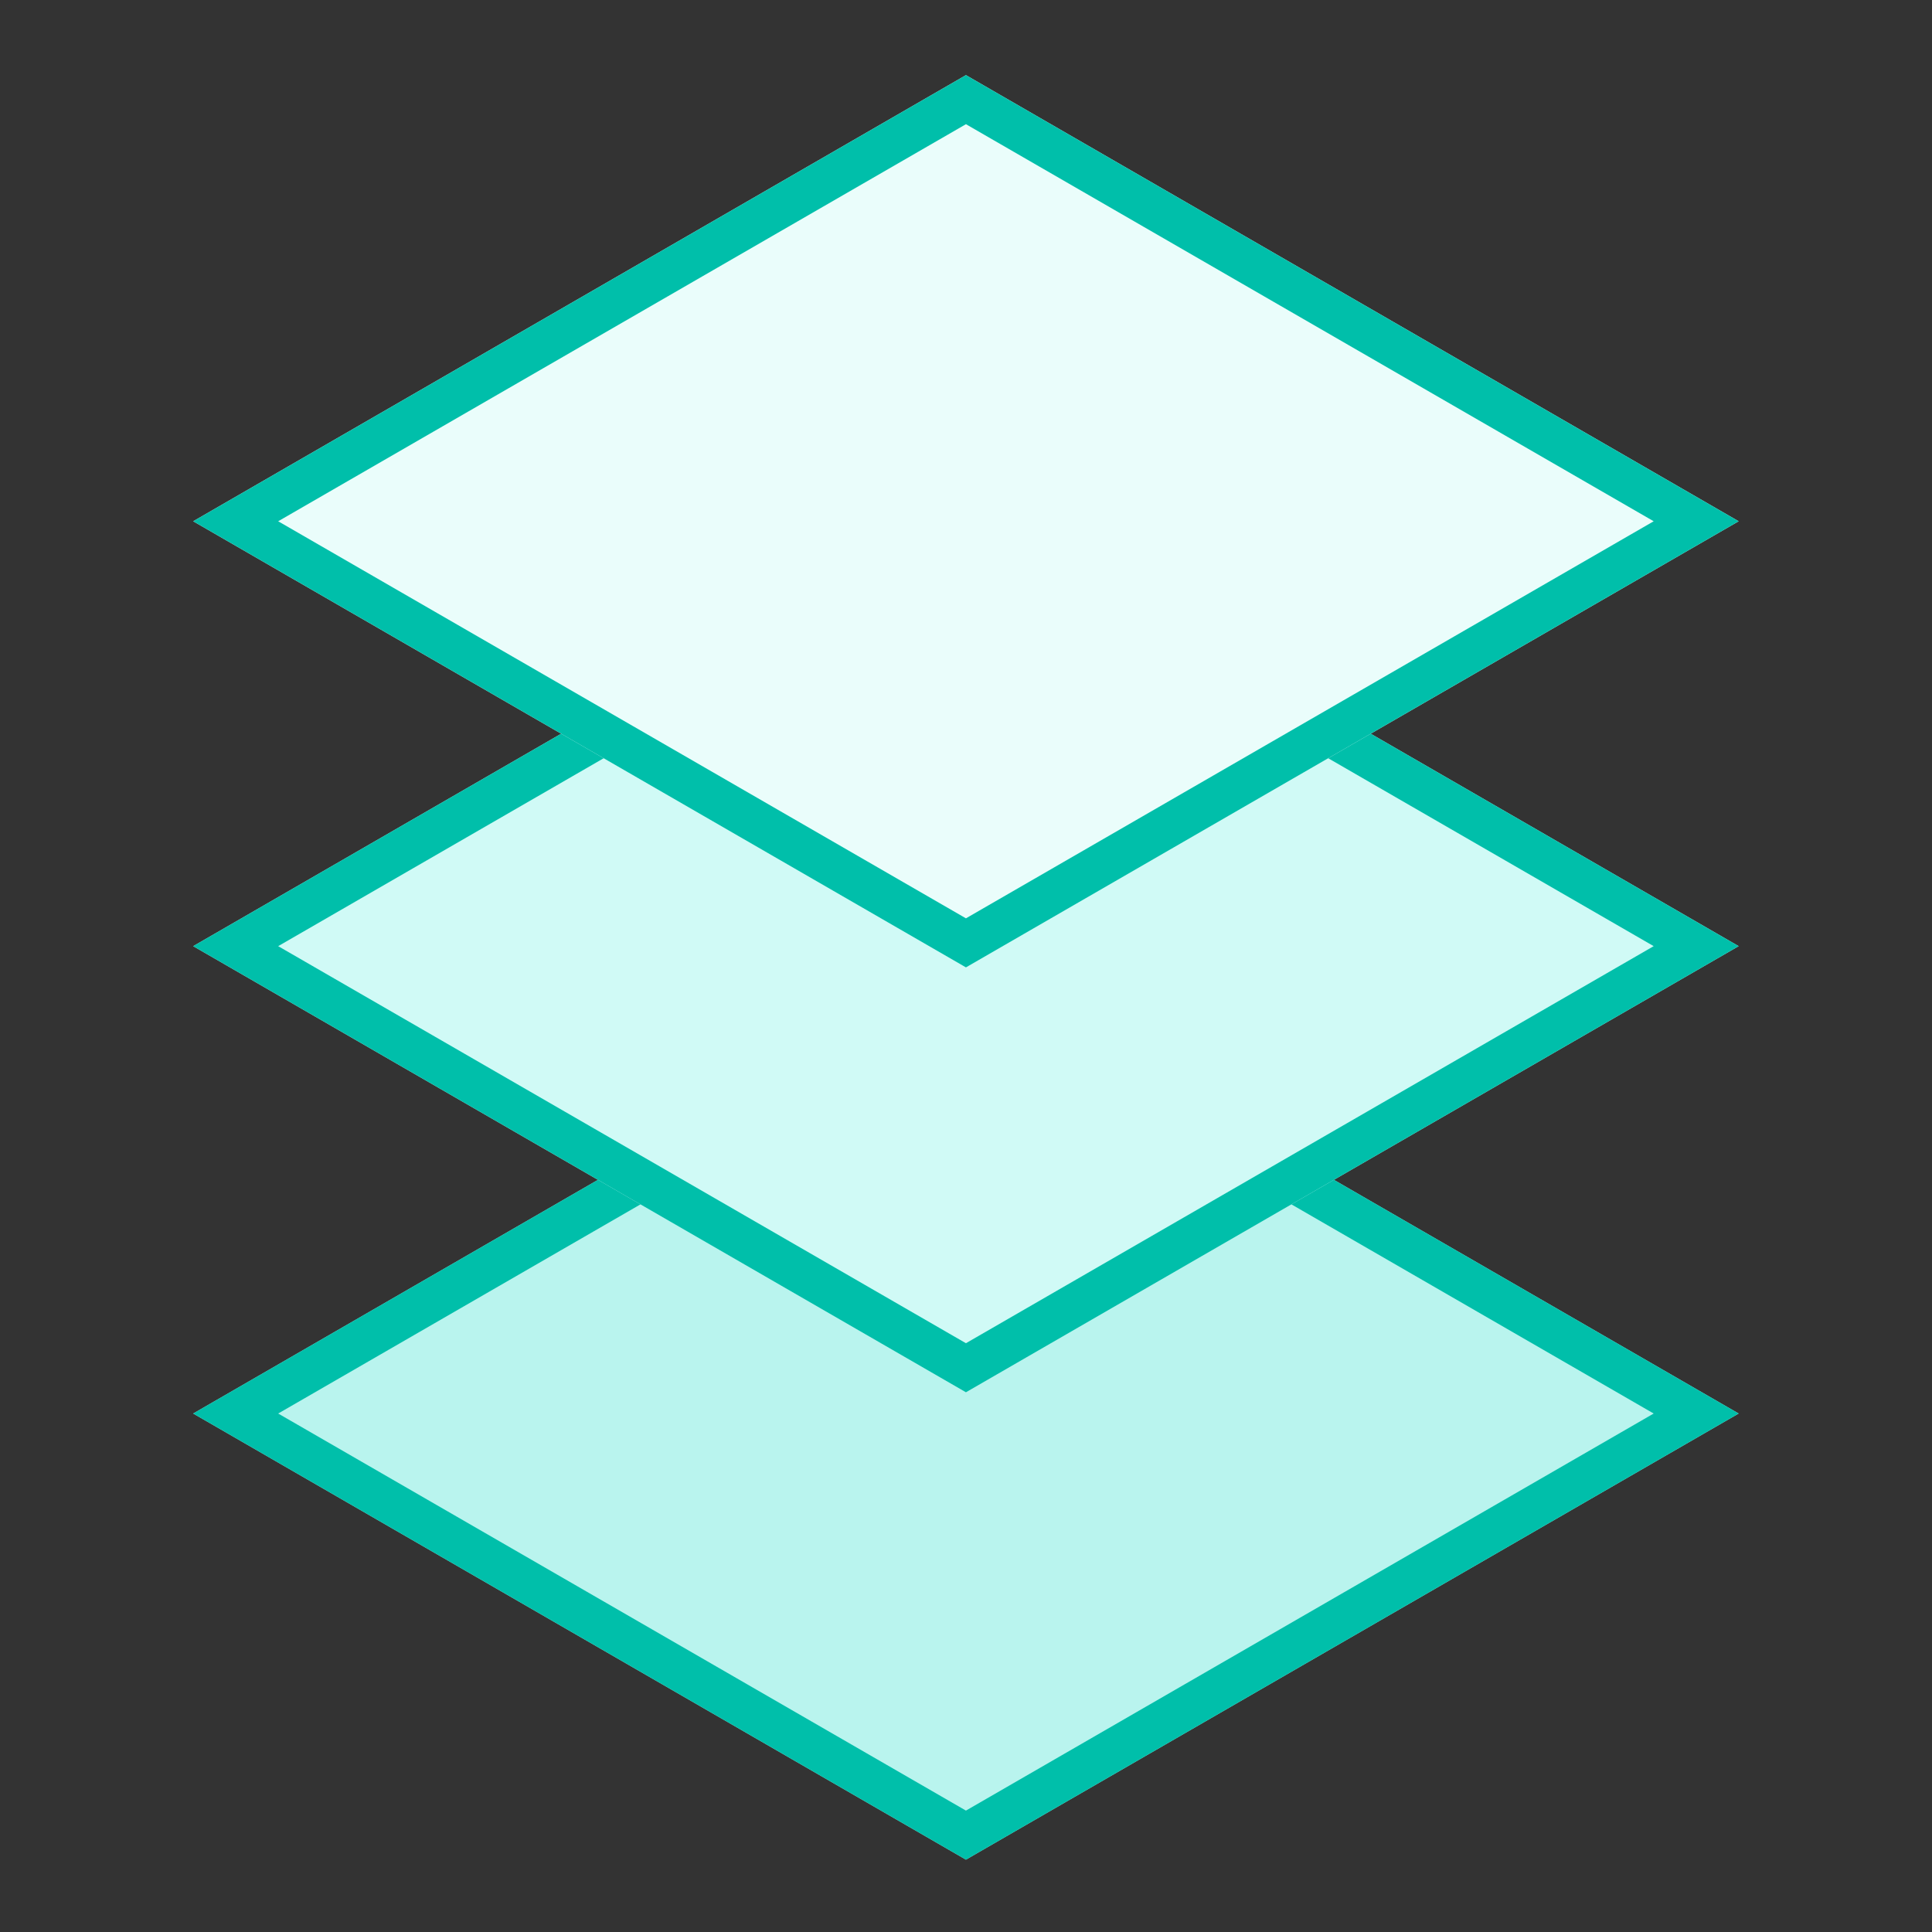 <svg xmlns="http://www.w3.org/2000/svg" xmlns:xlink="http://www.w3.org/1999/xlink" viewBox="0 0 180 180">
  <rect x="0" y="0" width="180" height="180" fill="#333333" stroke="none"/>
  <defs>
    <style>
      .cls-1 {
        clip-path: url(#clip-backup-active);
      }

      .cls-2 {
        fill: #b9f4ee;
      }

      .cls-2, .cls-3, .cls-4, .cls-5 {
        fill-rule: evenodd;
      }

      .cls-3 {
        fill: #00bfaa;
      }

      .cls-4 {
        fill: #d0faf6;
      }

      .cls-5 {
        fill: #eafdfb;
      }
    </style>
    <clipPath id="clip-backup-active">
      <rect width="180" height="180"/>
    </clipPath>
  </defs>
  <g id="backup-active" class="cls-1">
    <path id="路径_4790" data-name="路径 4790" class="cls-2" d="M75.6-87.606,3.606-46.041,75.6-4.476l71.993-41.565Z" transform="translate(14.394 177.736)"/>
    <path id="路径_4791" data-name="路径 4791" class="cls-3" d="M147.591-46.041,75.6-4.476,3.606-46.041,75.6-87.606Zm-136.068,0L75.6-9.047l64.076-36.994L75.6-83.035Z" transform="translate(14.394 177.736)"/>
    <path id="路径_4792" data-name="路径 4792" class="cls-4" d="M75.6-131.606,3.606-90.041,75.6-48.476l71.993-41.565Z" transform="translate(14.394 178.192)"/>
    <path id="路径_4793" data-name="路径 4793" class="cls-3" d="M147.591-90.041,75.6-48.476,3.606-90.041,75.6-131.606Zm-136.068,0L75.6-53.047l64.076-36.994L75.6-127.035Z" transform="translate(14.394 178.192)"/>
    <path id="路径_4794" data-name="路径 4794" class="cls-5" d="M75.6-171.606,3.606-130.041,75.6-88.476l71.993-41.565Z" transform="translate(14.394 178.606)"/>
    <path id="路径_4795" data-name="路径 4795" class="cls-3" d="M147.591-130.041,75.6-88.476,3.606-130.041,75.6-171.606Zm-136.068,0L75.6-93.047l64.076-36.994L75.6-167.035Z" transform="translate(14.394 178.606)"/>
  </g>
</svg>
